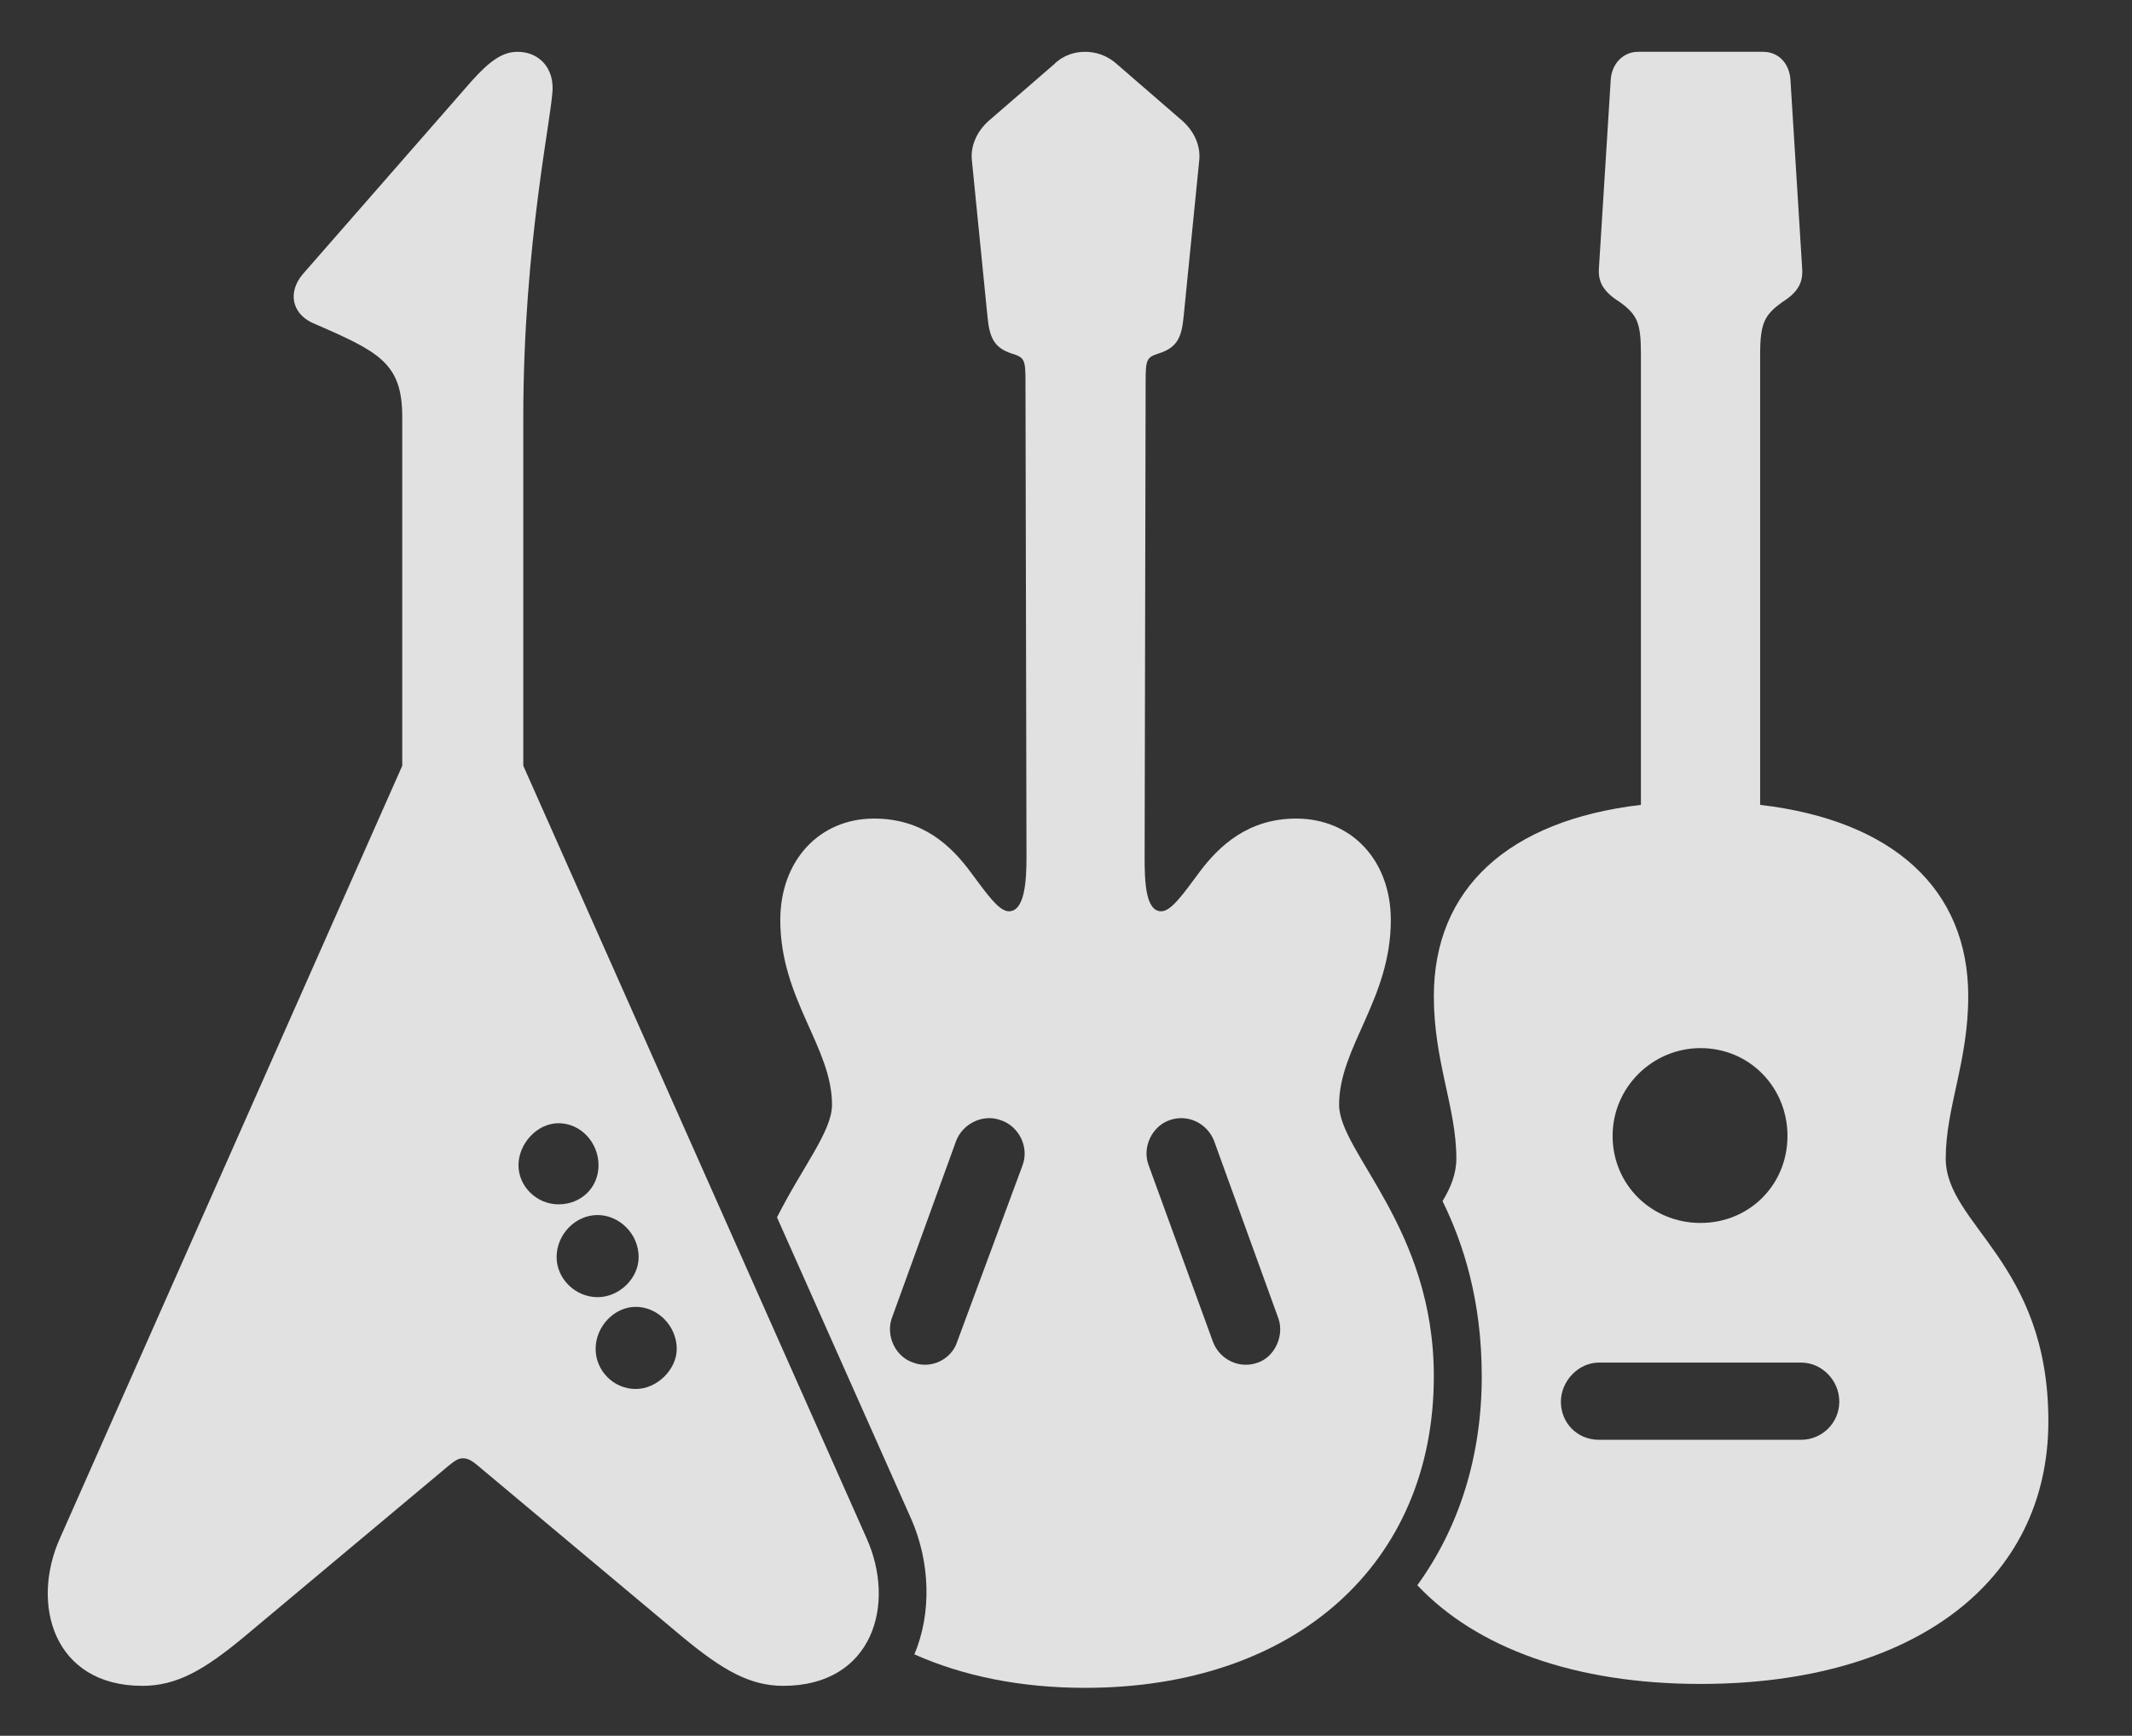 <?xml version="1.0" encoding="UTF-8"?>
<!--Generator: Apple Native CoreSVG 326-->
<!DOCTYPE svg
PUBLIC "-//W3C//DTD SVG 1.1//EN"
       "http://www.w3.org/Graphics/SVG/1.1/DTD/svg11.dtd">
<svg version="1.1" xmlns="http://www.w3.org/2000/svg" xmlns:xlink="http://www.w3.org/1999/xlink" viewBox="0 0 21.312 17.354">
 <rect x="0" y="0" width="21.312" height="17.354" fill="#333333" stroke="none"/>
 <g>
  <rect height="17.354" opacity="0" width="21.312" x="0" y="0"/>
  <path d="M17.898 0.801L18.015 2.686C18.024 2.822 17.976 2.92 17.819 3.018C17.644 3.145 17.595 3.223 17.595 3.535L17.595 8.047C18.923 8.203 19.675 8.887 19.675 9.961C19.675 10.615 19.45 11.074 19.45 11.582C19.45 12.246 20.476 12.617 20.476 14.209C20.476 15.82 19.118 16.836 16.999 16.836C15.748 16.836 14.761 16.479 14.168 15.849C14.581 15.279 14.812 14.569 14.812 13.76C14.812 13.001 14.627 12.43 14.42 12.009C14.504 11.87 14.558 11.734 14.558 11.582C14.558 11.074 14.333 10.615 14.333 9.961C14.333 8.887 15.075 8.203 16.403 8.047L16.403 3.535C16.403 3.223 16.364 3.145 16.189 3.018C16.032 2.92 15.974 2.822 15.983 2.686L16.101 0.801C16.11 0.635 16.228 0.518 16.374 0.518L17.624 0.518C17.78 0.518 17.888 0.635 17.898 0.801ZM15.983 13.623C15.778 13.623 15.603 13.809 15.603 14.014C15.603 14.229 15.769 14.395 15.983 14.395L18.005 14.395C18.21 14.395 18.386 14.229 18.386 14.014C18.386 13.799 18.21 13.623 18.005 13.623ZM16.12 11.357C16.12 11.846 16.511 12.227 16.999 12.227C17.487 12.227 17.868 11.846 17.868 11.357C17.868 10.869 17.487 10.479 16.999 10.479C16.52 10.479 16.12 10.869 16.12 11.357Z" fill="white" fill-opacity="0.85"/>
  <path d="M11.169 0.645L11.823 1.211C11.94 1.318 11.999 1.455 11.989 1.592L11.833 3.154C11.813 3.379 11.765 3.477 11.579 3.535C11.462 3.574 11.452 3.594 11.452 3.818L11.442 8.574C11.442 8.818 11.452 9.111 11.608 9.111C11.706 9.111 11.823 8.945 11.989 8.721C12.185 8.457 12.478 8.184 12.956 8.184C13.513 8.184 13.903 8.604 13.903 9.199C13.903 9.99 13.386 10.469 13.386 11.045C13.386 11.523 14.333 12.275 14.333 13.76C14.333 15.635 12.946 16.875 10.847 16.875C10.204 16.875 9.629 16.758 9.14 16.54C9.317 16.123 9.296 15.612 9.108 15.185L7.767 12.171C8.026 11.659 8.317 11.31 8.317 11.045C8.317 10.469 7.8 9.99 7.8 9.199C7.8 8.604 8.19 8.184 8.737 8.184C9.226 8.184 9.509 8.457 9.704 8.721C9.87 8.945 9.987 9.111 10.085 9.111C10.241 9.111 10.261 8.818 10.261 8.574L10.251 3.818C10.251 3.594 10.241 3.574 10.114 3.535C9.938 3.477 9.89 3.379 9.87 3.154L9.714 1.592C9.704 1.455 9.763 1.318 9.88 1.211L10.534 0.645C10.632 0.547 10.749 0.518 10.847 0.518C10.944 0.518 11.062 0.547 11.169 0.645ZM9.558 11.406L8.913 13.184C8.855 13.359 8.952 13.565 9.128 13.623C9.304 13.691 9.509 13.594 9.567 13.418L10.222 11.65C10.29 11.465 10.183 11.26 10.007 11.201C9.831 11.133 9.626 11.23 9.558 11.406ZM11.687 11.201C11.521 11.26 11.413 11.465 11.482 11.65L12.126 13.418C12.194 13.594 12.39 13.691 12.575 13.623C12.741 13.565 12.839 13.359 12.78 13.184L12.136 11.406C12.067 11.23 11.872 11.133 11.687 11.201Z" fill="white" fill-opacity="0.85"/>
  <path d="M0.603 15.371C0.3 16.035 0.534 16.855 1.423 16.855C1.765 16.855 2.038 16.699 2.438 16.367L4.48 14.658C4.548 14.6 4.587 14.58 4.626 14.58C4.675 14.58 4.714 14.6 4.782 14.658L6.823 16.367C7.224 16.699 7.497 16.855 7.829 16.855C8.728 16.855 8.962 16.035 8.659 15.371L5.231 7.656L5.231 4.17C5.231 2.432 5.524 1.133 5.524 0.879C5.524 0.664 5.378 0.518 5.173 0.518C5.026 0.518 4.899 0.605 4.714 0.811L3.024 2.744C2.878 2.92 2.917 3.125 3.112 3.223C3.786 3.516 4.021 3.623 4.021 4.17L4.021 7.656ZM5.583 12.041C5.368 12.041 5.183 11.865 5.183 11.65C5.183 11.435 5.368 11.23 5.583 11.23C5.808 11.23 5.983 11.426 5.983 11.65C5.983 11.875 5.808 12.041 5.583 12.041ZM5.974 12.969C5.749 12.969 5.564 12.783 5.564 12.568C5.564 12.344 5.749 12.148 5.974 12.148C6.189 12.148 6.384 12.334 6.384 12.568C6.384 12.783 6.189 12.969 5.974 12.969ZM6.355 13.887C6.13 13.887 5.954 13.701 5.954 13.486C5.954 13.262 6.14 13.066 6.355 13.066C6.579 13.066 6.765 13.262 6.765 13.486C6.765 13.691 6.569 13.887 6.355 13.887Z" fill="white" fill-opacity="0.85"/>
 </g>
</svg>
